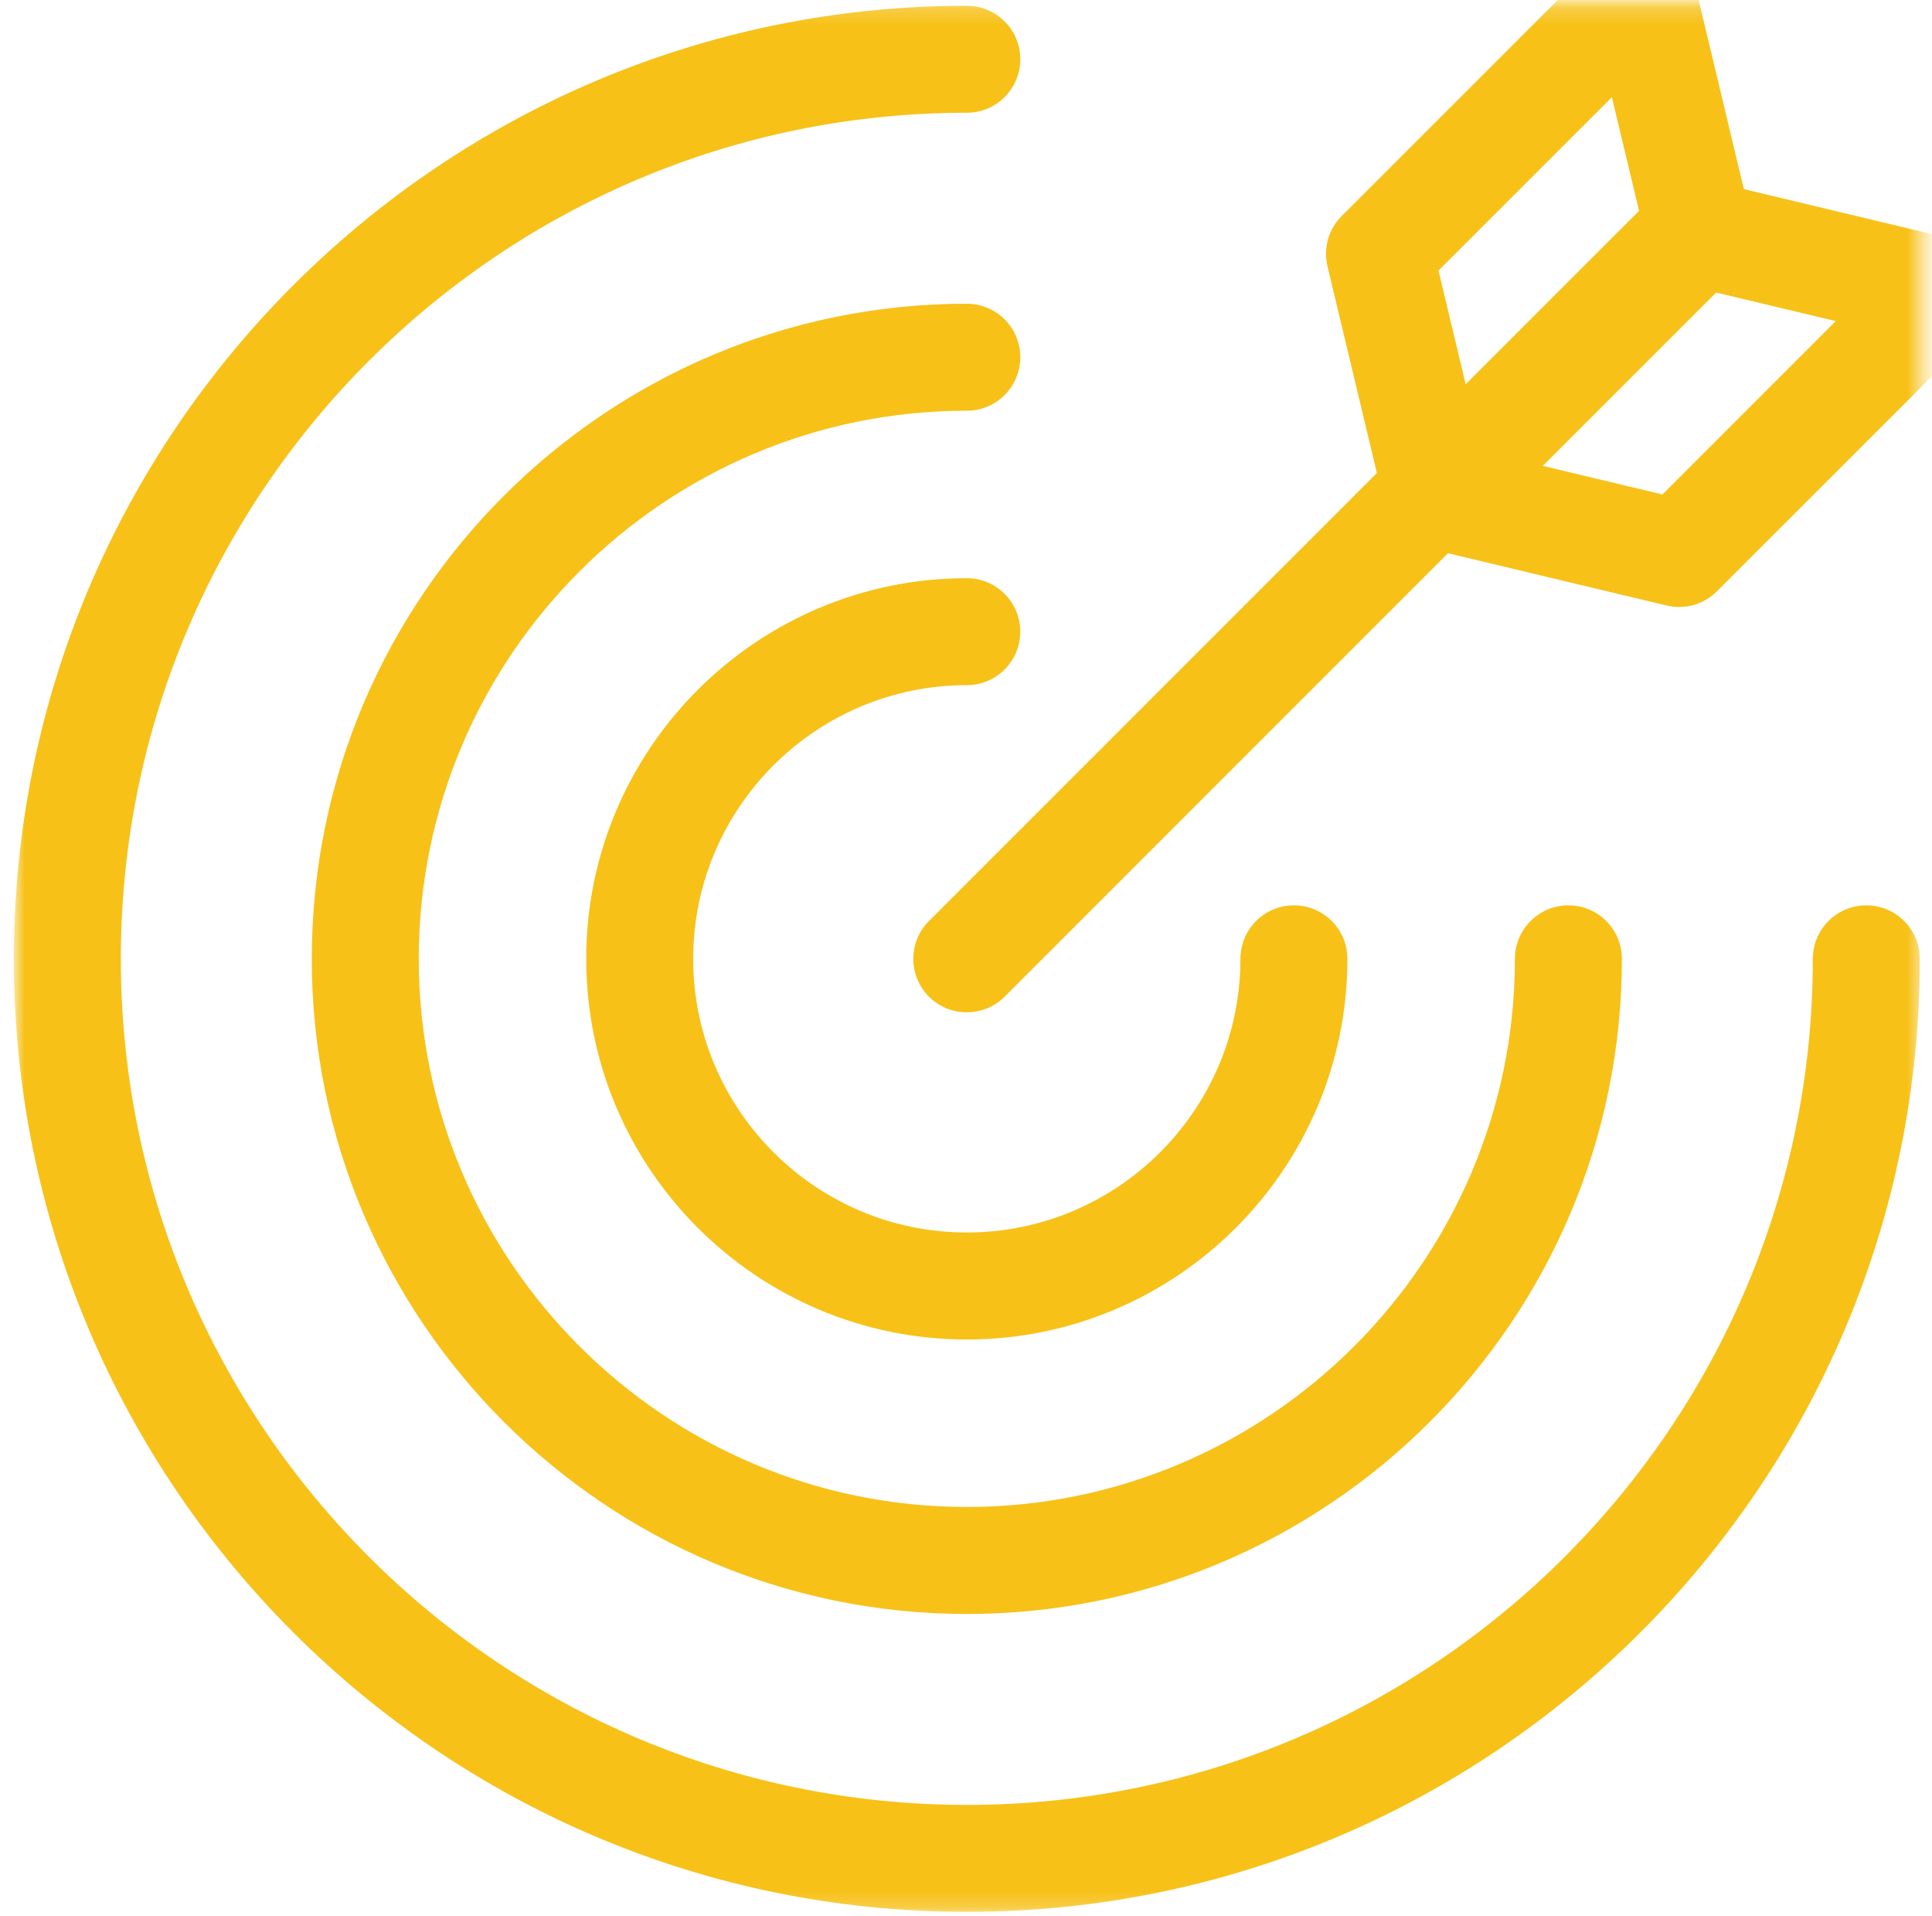 <svg width="117" height="116" viewBox="0 0 117 116" fill="none" xmlns="http://www.w3.org/2000/svg">
<mask id="mask0_518_5591" style="mask-type:luminance" maskUnits="userSpaceOnUse" x="0" y="0" width="117" height="116">
<path d="M0.85 0.2H116.4V115.8H0.85V0.2Z" fill="white"/>
</mask>
<g mask="url(#mask0_518_5591)">
<path d="M113.022 54.82C111.235 54.82 109.783 56.27 109.783 58.059C109.783 86.306 86.797 109.291 58.549 109.291C30.299 109.291 7.317 86.306 7.317 58.059C7.317 29.809 30.299 6.827 58.549 6.827C60.336 6.827 61.788 5.377 61.788 3.587C61.788 1.798 60.336 0.348 58.549 0.348C26.728 0.348 0.839 26.238 0.839 58.059C0.839 89.88 26.728 115.767 58.549 115.767C90.374 115.767 116.261 89.88 116.261 58.059C116.261 56.27 114.81 54.82 113.022 54.82Z" fill="#F7C118"/>
<path d="M58.548 41.487C60.336 41.487 61.788 40.039 61.788 38.25C61.788 36.461 60.336 35.011 58.548 35.011C45.837 35.011 35.5 45.35 35.5 58.059C35.5 70.767 45.837 81.108 58.548 81.108C71.258 81.108 81.597 70.767 81.597 58.059C81.597 56.27 80.145 54.82 78.358 54.82C76.57 54.82 75.119 56.27 75.119 58.059C75.119 67.197 67.684 74.63 58.548 74.63C49.413 74.63 41.978 67.197 41.978 58.059C41.978 48.922 49.413 41.487 58.548 41.487Z" fill="#F7C118"/>
<path d="M100.675 29.941L93.43 28.209L103.926 17.714L111.17 19.444L100.675 29.941ZM87.114 16.384L97.614 5.886L99.259 12.767L88.759 23.267L87.114 16.384ZM120.675 16.761C120.358 15.633 119.453 14.761 118.309 14.489L105.606 11.452L102.569 -1.253C102.297 -2.394 101.426 -3.297 100.298 -3.619C99.169 -3.928 97.958 -3.619 97.126 -2.791L81.253 13.081C80.453 13.878 80.13 15.031 80.391 16.127L83.383 28.642L56.259 55.767C54.994 57.034 54.994 59.086 56.259 60.352C56.892 60.981 57.717 61.298 58.548 61.298C59.378 61.298 60.206 60.981 60.839 60.352L87.689 33.5L100.931 36.666C101.181 36.725 101.434 36.753 101.683 36.753C102.534 36.753 103.359 36.419 103.973 35.805L119.847 19.934C120.678 19.103 120.994 17.891 120.675 16.761Z" fill="#F7C118"/>
<path d="M58.548 18.391C36.673 18.391 18.881 36.186 18.881 58.059C18.881 79.933 36.673 97.728 58.548 97.728C80.422 97.728 98.22 79.933 98.22 58.059C98.22 56.27 96.769 54.82 94.98 54.82C93.192 54.82 91.741 56.27 91.741 58.059C91.741 76.361 76.852 91.25 58.548 91.25C40.248 91.25 25.36 76.361 25.36 58.059C25.36 39.758 40.248 24.869 58.548 24.869C60.336 24.869 61.788 23.419 61.788 21.63C61.788 19.841 60.336 18.391 58.548 18.391Z" fill="#F7C118"/>
</g>
</svg>
